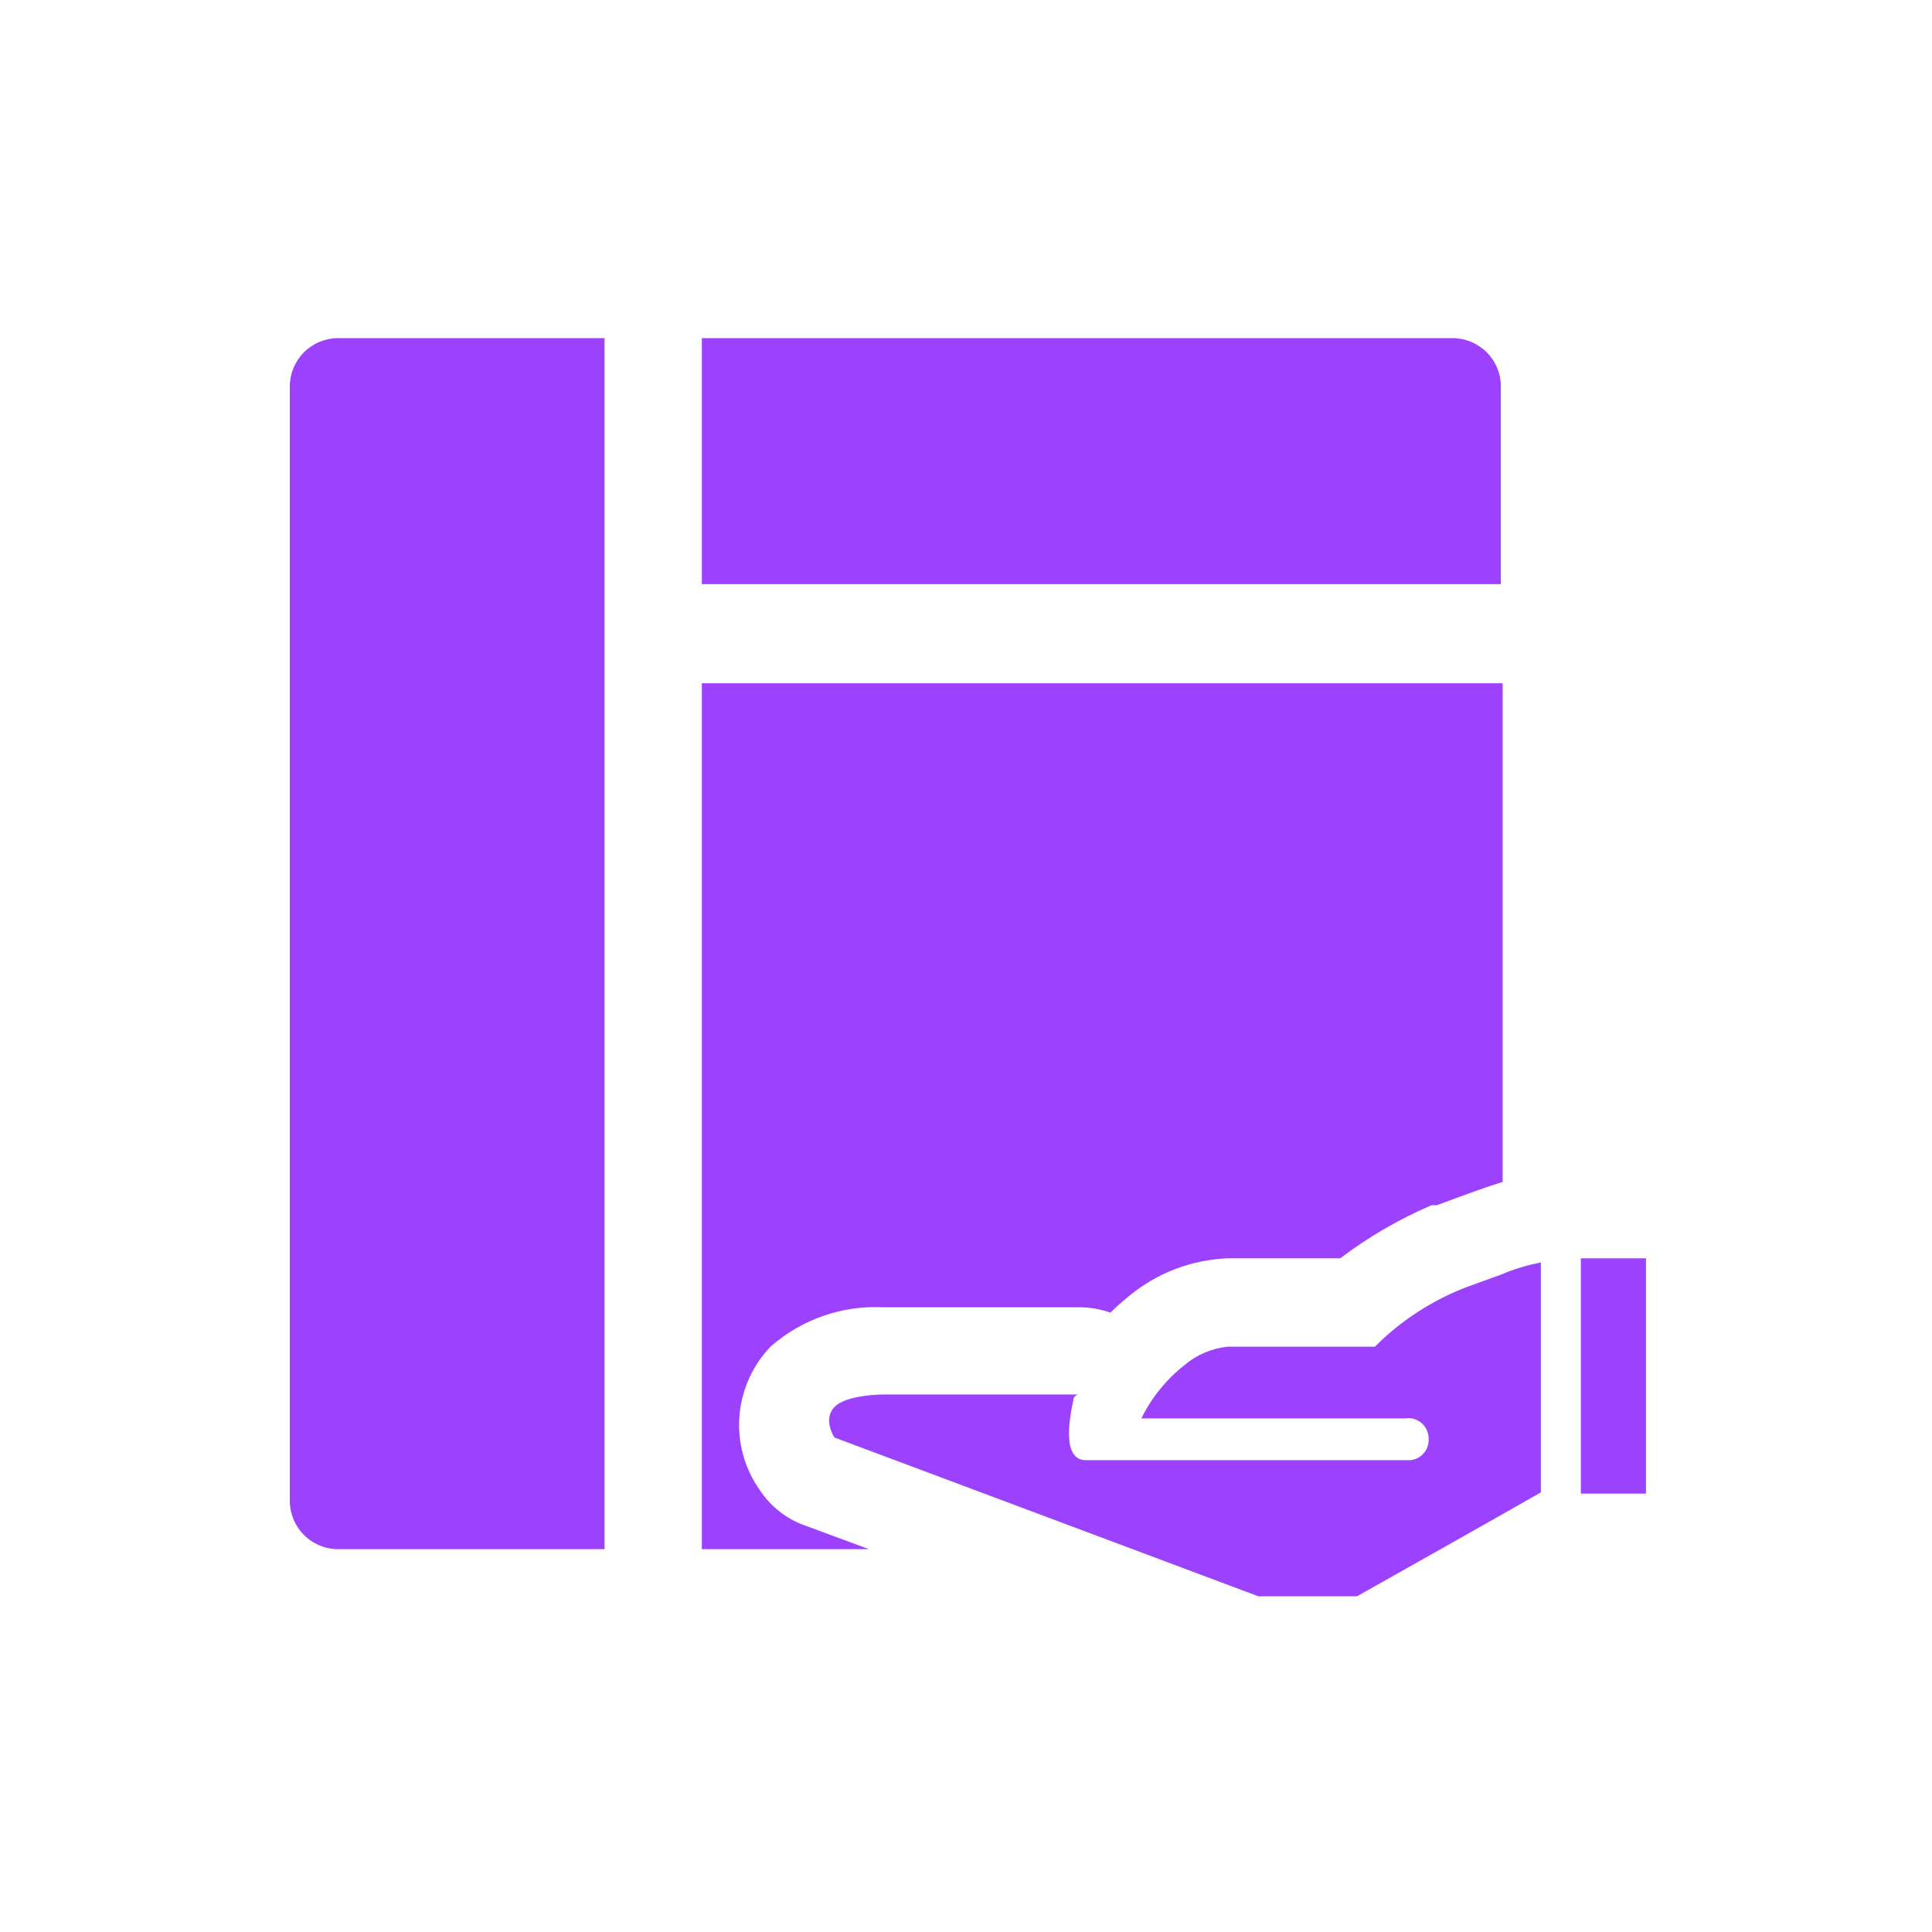 <svg width="40" height="40" viewBox="0 0 40 40" fill="none" xmlns="http://www.w3.org/2000/svg">
<path d="M31.073 8.001C31.073 7.87 31.048 7.74 30.997 7.618C30.947 7.497 30.873 7.386 30.78 7.293C30.687 7.2 30.577 7.127 30.455 7.076C30.334 7.026 30.204 7 30.072 7H14.531V12.094H31.073V8.001ZM6 8.001V31.072C6 31.204 6.026 31.334 6.076 31.455C6.127 31.577 6.2 31.687 6.293 31.78C6.386 31.873 6.497 31.947 6.618 31.997C6.74 32.048 6.87 32.074 7.001 32.074H12.516V7H7.001C6.87 7 6.74 7.026 6.618 7.076C6.497 7.127 6.386 7.2 6.293 7.293C6.2 7.386 6.127 7.497 6.076 7.618C6.026 7.74 6 7.87 6 8.001ZM15.73 30.849C15.415 30.404 15.266 29.861 15.309 29.317C15.352 28.773 15.584 28.261 15.965 27.87C16.607 27.311 17.44 27.023 18.29 27.066H22.357C22.572 27.067 22.785 27.104 22.988 27.177C23.122 27.047 23.262 26.923 23.408 26.807C23.977 26.347 24.68 26.082 25.411 26.052H27.748C28.331 25.61 28.966 25.241 29.639 24.952H29.751C30.381 24.717 30.789 24.569 31.111 24.47V14.146H14.531V32.074H17.993L16.62 31.567C16.256 31.427 15.944 31.176 15.73 30.849Z" fill="#9C42FF"/>
<path d="M30.369 26.646C29.654 26.919 29.005 27.34 28.465 27.882H25.411C25.082 27.918 24.772 28.051 24.521 28.265C24.145 28.561 23.841 28.937 23.631 29.366H29.095C29.154 29.357 29.215 29.361 29.272 29.377C29.33 29.394 29.383 29.422 29.429 29.461C29.474 29.499 29.511 29.547 29.537 29.601C29.562 29.655 29.576 29.714 29.578 29.774C29.583 29.835 29.575 29.897 29.554 29.955C29.533 30.014 29.5 30.066 29.456 30.11C29.413 30.154 29.36 30.187 29.302 30.208C29.244 30.229 29.181 30.237 29.12 30.231H22.481C22.023 30.231 22.11 29.502 22.221 28.995C22.221 28.962 22.234 28.931 22.257 28.907C22.28 28.884 22.312 28.871 22.345 28.871H18.289C18.289 28.871 17.523 28.871 17.276 29.131C17.028 29.391 17.276 29.762 17.276 29.762L23.284 32.012L26.054 33.05H28.094L29.936 32.012L30.987 31.418L31.902 30.899V26.139C31.622 26.191 31.348 26.274 31.086 26.386L30.369 26.646ZM33.744 26.052H32.73V30.924H34.078V26.052H33.744Z" fill="#9C42FF"/>
</svg>
